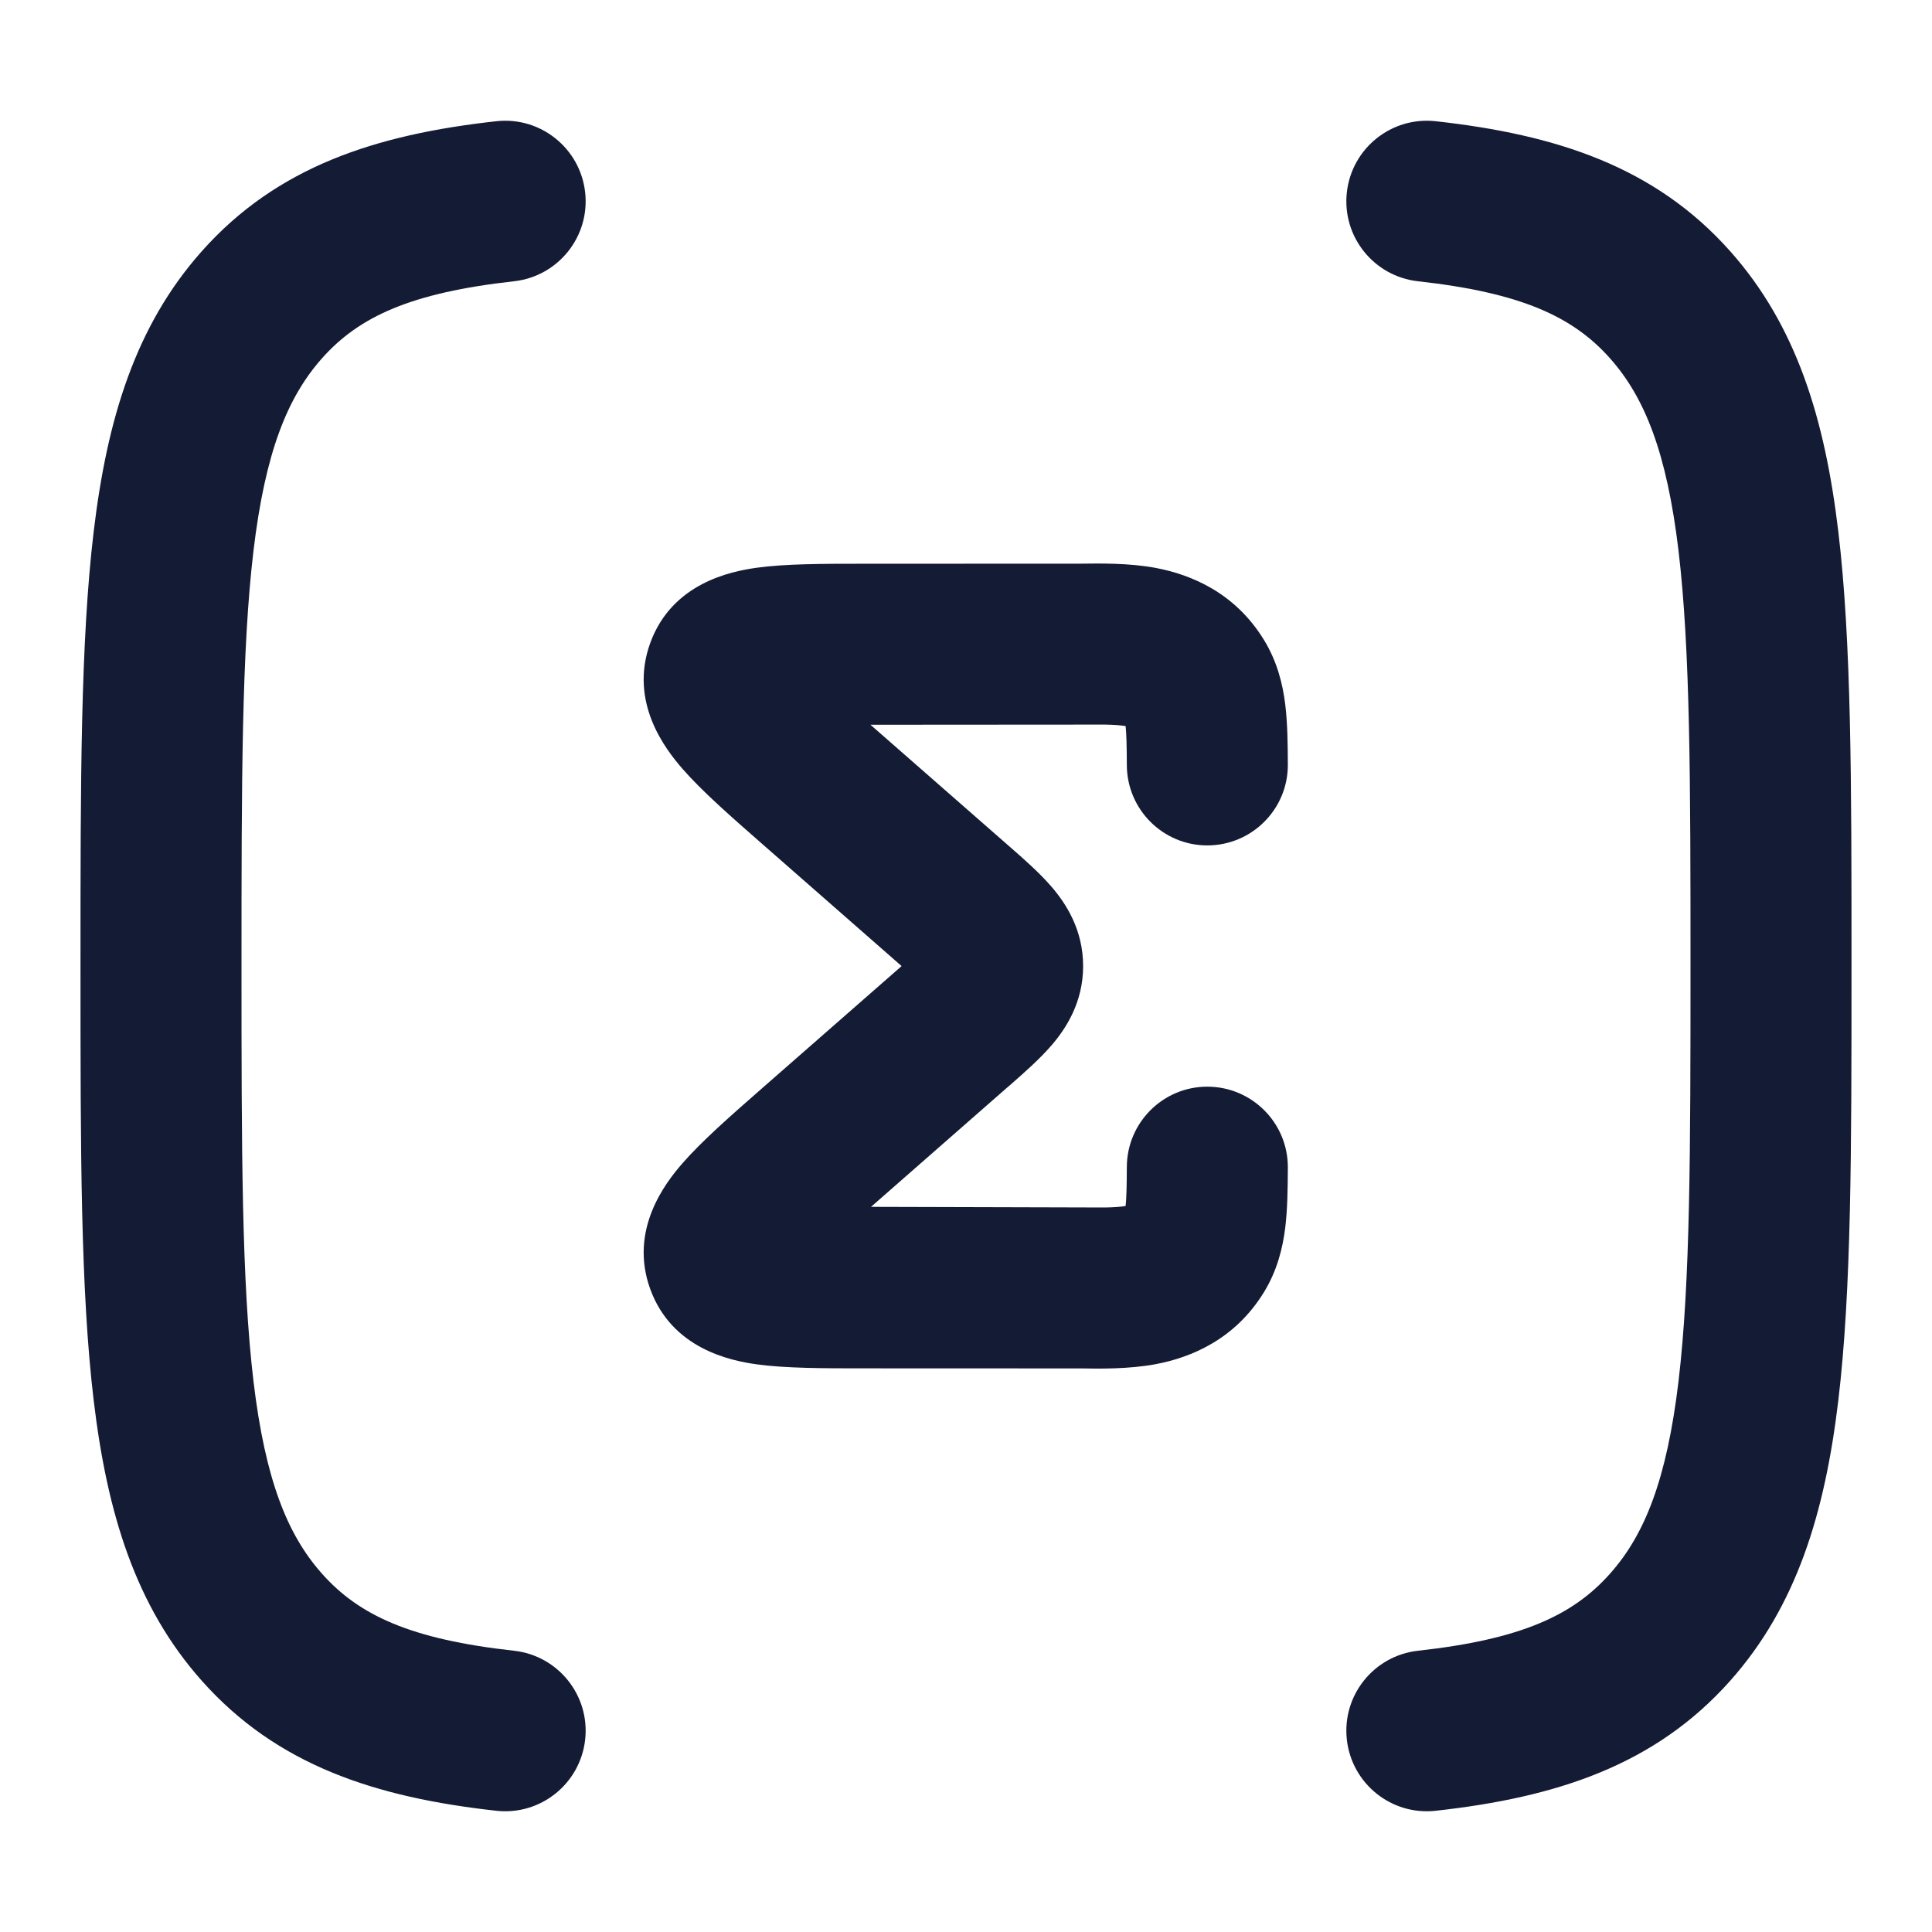 <svg width="24" height="24" viewBox="0 0 24 24" fill="none" xmlns="http://www.w3.org/2000/svg">
<path fill-rule="evenodd" clip-rule="evenodd" d="M7.269 2.39C7.33 2.939 6.934 3.433 6.385 3.494C5.107 3.636 4.461 3.932 4 4.451C3.568 4.937 3.295 5.621 3.149 6.84C3.002 8.077 3 9.707 3 12C3 14.293 3.002 15.924 3.149 17.16C3.295 18.38 3.568 19.064 4 19.549C4.461 20.068 5.107 20.365 6.385 20.506C6.934 20.567 7.33 21.061 7.269 21.61C7.208 22.159 6.714 22.555 6.165 22.494C4.664 22.328 3.439 21.929 2.505 20.877C1.684 19.953 1.331 18.799 1.164 17.398C1 16.028 1 14.278 1 12.067V11.933C1 9.722 1 7.972 1.164 6.602C1.331 5.201 1.684 4.047 2.505 3.123C3.439 2.071 4.664 1.672 6.165 1.506C6.714 1.445 7.208 1.841 7.269 2.39ZM16.731 2.39C16.792 1.841 17.286 1.445 17.835 1.506C19.335 1.672 20.561 2.071 21.495 3.123C22.316 4.047 22.669 5.201 22.836 6.602C23 7.972 23 9.722 23 11.933V12.067C23 14.278 23 16.028 22.836 17.398C22.669 18.799 22.316 19.953 21.495 20.877C20.561 21.929 19.335 22.328 17.835 22.494C17.286 22.555 16.792 22.159 16.731 21.61C16.67 21.061 17.066 20.567 17.615 20.506C18.893 20.365 19.539 20.068 20 19.549C20.432 19.064 20.705 18.38 20.851 17.16C20.998 15.924 21 14.293 21 12C21 9.707 20.998 8.077 20.851 6.84C20.705 5.621 20.432 4.937 20 4.451C19.539 3.932 18.893 3.636 17.615 3.494C17.066 3.433 16.67 2.939 16.731 2.39Z" fill="#141B34"/>
<path d="M13.73 9.001L10.813 9.003L10.82 9.009L12.543 10.518L12.543 10.518C12.715 10.668 12.914 10.843 13.062 11.015C13.239 11.22 13.455 11.547 13.455 12.001C13.455 12.454 13.239 12.781 13.062 12.986C12.914 13.158 12.715 13.332 12.543 13.483L12.51 13.511L10.82 14.992L13.73 15C13.847 14.998 13.926 14.991 13.983 14.981C13.993 14.885 13.997 14.742 13.998 14.496C14 13.944 14.449 13.497 15.001 13.499C15.553 13.501 16 13.95 15.998 14.502C15.997 14.76 15.994 15.022 15.965 15.256C15.934 15.503 15.867 15.782 15.7 16.054C15.343 16.635 14.802 16.863 14.352 16.947C14.023 17.008 13.656 17.003 13.432 16.999L10.732 16.998H10.732C10.235 16.998 9.76 16.998 9.398 16.948C9.077 16.903 8.347 16.757 8.077 16.012C7.812 15.279 8.263 14.698 8.475 14.454C8.716 14.177 9.075 13.862 9.454 13.53L9.454 13.53L11.2 12.001L9.454 10.471C9.075 10.139 8.716 9.824 8.475 9.547C8.263 9.302 7.812 8.722 8.077 7.989C8.347 7.244 9.077 7.098 9.398 7.053C9.76 7.003 10.235 7.003 10.732 7.003L10.798 7.003L13.432 7.002C13.656 6.999 14.023 6.993 14.352 7.054C14.802 7.138 15.343 7.366 15.7 7.947C15.867 8.219 15.934 8.498 15.965 8.745C15.994 8.979 15.997 9.241 15.998 9.499C16 10.051 15.553 10.5 15.001 10.502C14.449 10.504 14 10.057 13.998 9.505C13.997 9.259 13.993 9.116 13.983 9.02C13.926 9.01 13.847 9.003 13.73 9.001Z" fill="#141B34"/>
</svg>
